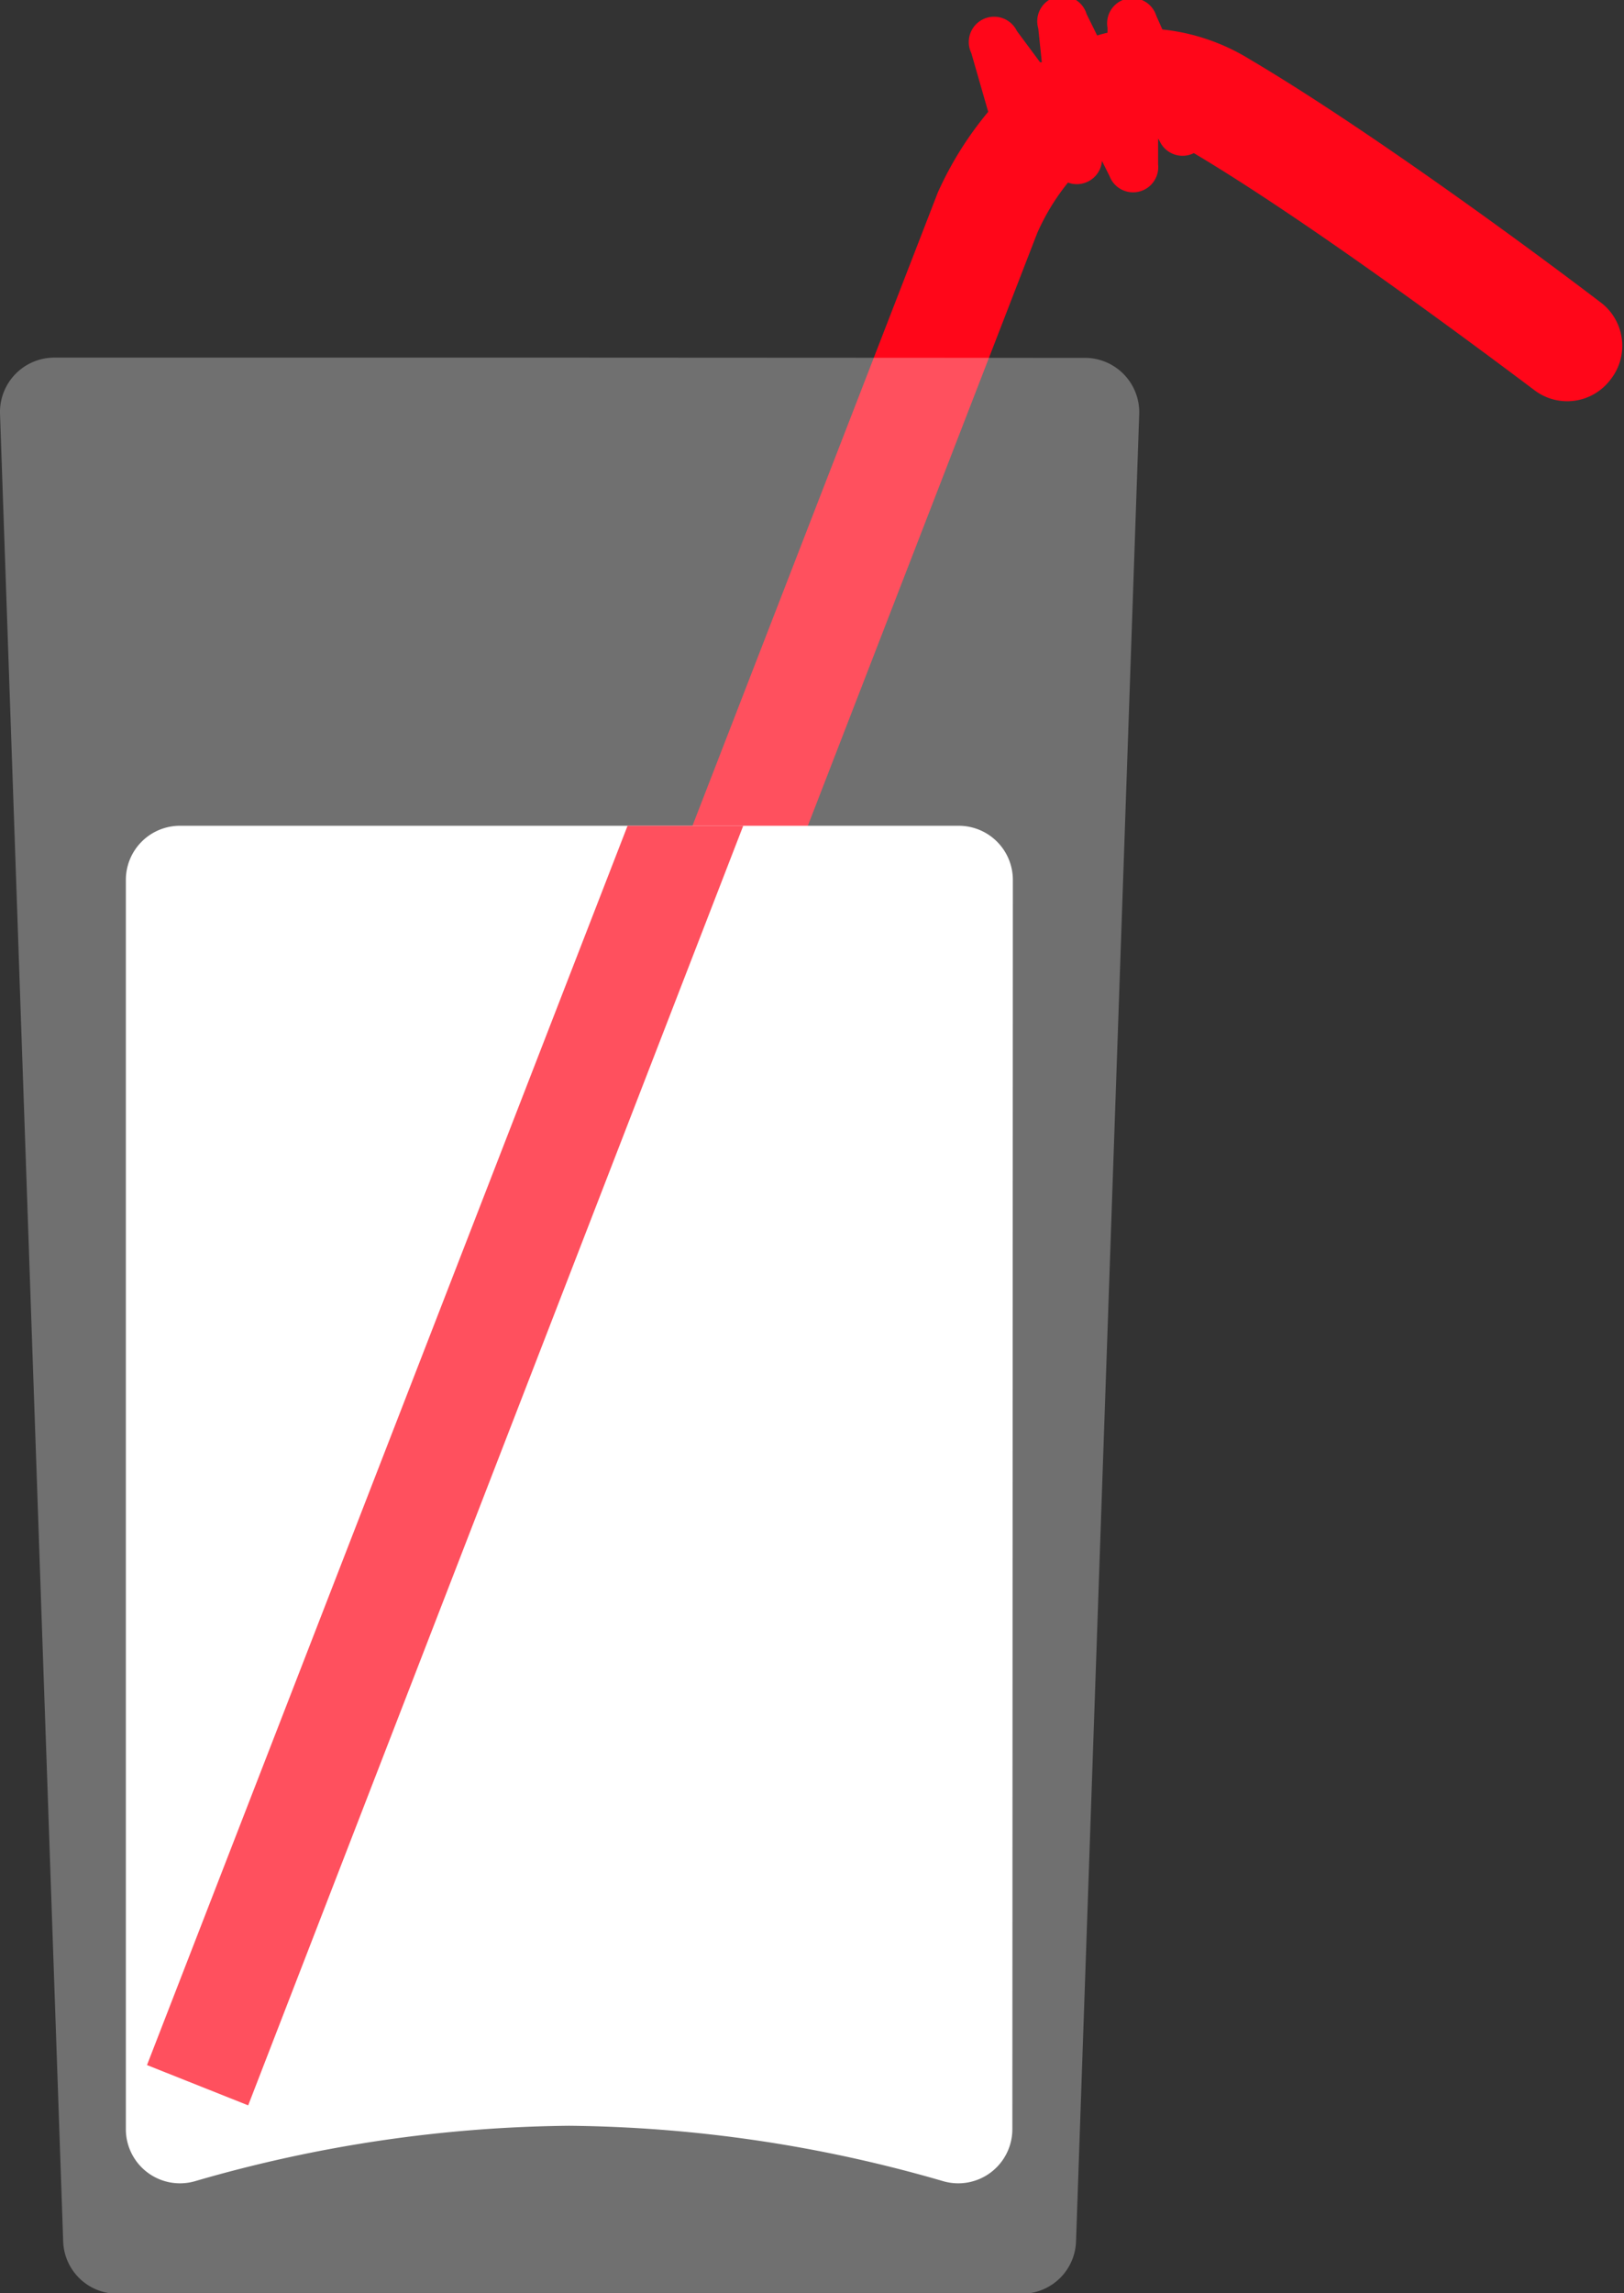 <svg xmlns="http://www.w3.org/2000/svg" xmlns:xlink="http://www.w3.org/1999/xlink" viewBox="0 0 64.52 91.05"><rect x="0" y="0" width="64.52" height="91.05" fill="#333333" stroke="none"/><defs><style>.cls-1{fill:none;}.cls-2{fill:#ff0619;}.cls-3{fill:#fff;}.cls-4{clip-path:url(#clip-path);}.cls-5{opacity:0.3;}</style><clipPath id="clip-path"><path class="cls-1" d="M40.24,34.94a2.15,2.15,0,0,0-2.15-2.15H7.18A2.15,2.15,0,0,0,5,34.94v49.6a2.15,2.15,0,0,0,2.75,2.07,55,55,0,0,1,14.86-2.2,55,55,0,0,1,14.86,2.2,2.15,2.15,0,0,0,2.75-2.07Z"/></clipPath></defs><title>milk</title><g id="Layer_2" data-name="Layer 2"><g id="ART"><path class="cls-2" d="M63.66,12.06c-3-2.29-9.43-7-14-9.7a8.24,8.24,0,0,0-3.48-1.19L45.94.63A1,1,0,0,0,44,1.1v.2a4,4,0,0,0-.41.11L43.17.56a1,1,0,0,0-1.92.57l.14,1.34-.07,0L40.4,1.23a1,1,0,0,0-1.81.88l.67,2.33a13.87,13.87,0,0,0-2,3.2L9.21,80a2.16,2.16,0,1,0,4,1.56l28-72.31a8.88,8.88,0,0,1,1.22-2,1,1,0,0,0,.7,0,1,1,0,0,0,.65-.86l.3.6a1,1,0,0,0,1.93-.46V5.5h0l.07.12a1,1,0,0,0,1.35.46c4.31,2.56,10.56,7.18,13.54,9.42a2.15,2.15,0,0,0,3-.41h0A2.16,2.16,0,0,0,63.66,12.06Z"/><path class="cls-3" d="M40.24,34.94a2.15,2.15,0,0,0-2.15-2.15H7.18A2.15,2.15,0,0,0,5,34.94v49.6a2.15,2.15,0,0,0,2.75,2.07,55,55,0,0,1,14.86-2.2,55,55,0,0,1,14.86,2.2,2.15,2.15,0,0,0,2.75-2.07Z"/><g class="cls-4"><path class="cls-2" d="M9.86,83.6,5.84,82,34.69,7.64c.24-.56,2.19-4.89,6.1-6.17a7.5,7.5,0,0,1,6.31.89c6.12,3.62,14.65,11.69,15,12l-3,3.13c-.09-.08-8.54-8.08-14.24-11.45a3.28,3.28,0,0,0-2.76-.5c-1.76.56-3.1,2.87-3.46,3.71Z"/></g><g class="cls-5"><path class="cls-3" d="M22.63,14.2l-20.47,0A2.16,2.16,0,0,0,0,16.41L2.51,89a2.15,2.15,0,0,0,2.16,2.08H40.6A2.15,2.15,0,0,0,42.75,89l2.51-72.56a2.16,2.16,0,0,0-2.16-2.23Z"/></g></g></g></svg>